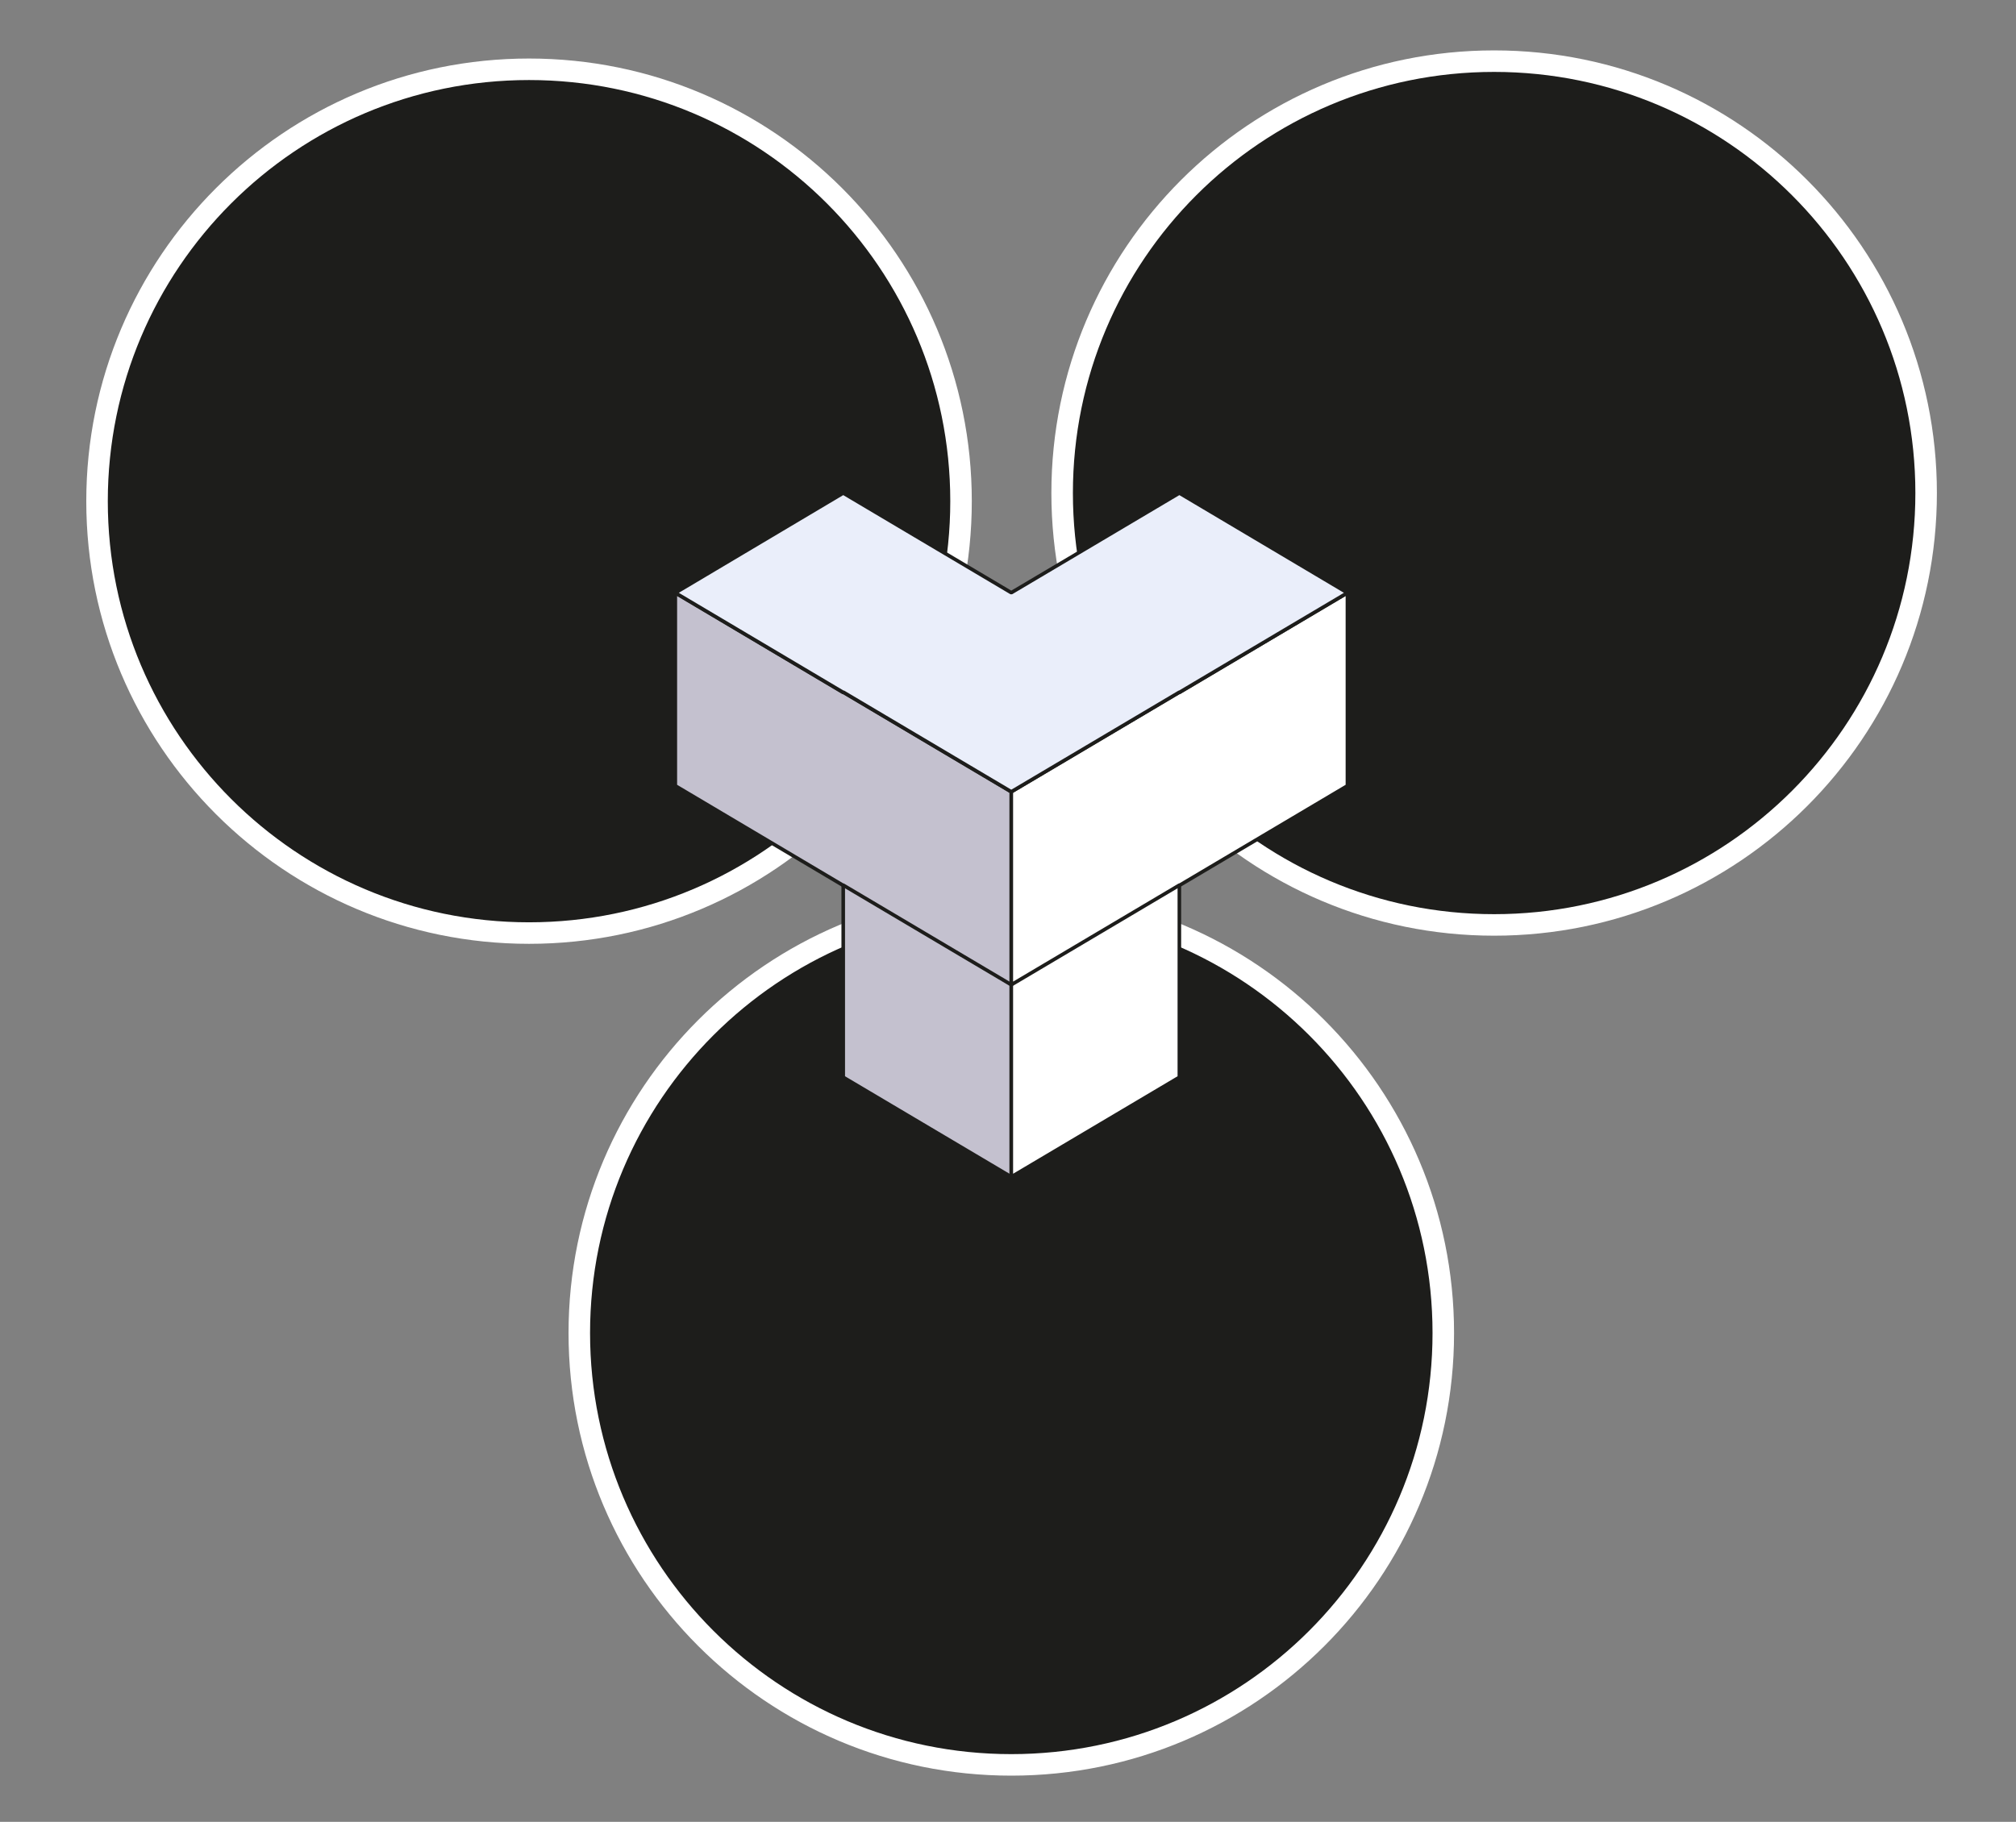 <svg width="281" height="254" viewBox="0 0 281 254" fill="none" xmlns="http://www.w3.org/2000/svg">
<rect x="0" y="0" width="281" height="254" fill="#808080" stroke="none"/>
<path d="M208.26 128.954C241.515 128.954 268.474 101.995 268.474 68.74C268.474 35.485 241.515 8.526 208.26 8.526C175.005 8.526 148.046 35.485 148.046 68.74C148.046 101.995 175.005 128.954 208.26 128.954Z" fill="#1D1D1B" stroke="white" stroke-width="3" stroke-linecap="round" stroke-linejoin="round"/>
<path d="M73.74 130.088C106.995 130.088 133.954 103.129 133.954 69.874C133.954 36.619 106.995 9.66 73.74 9.66C40.485 9.66 13.526 36.619 13.526 69.874C13.526 103.129 40.485 130.088 73.74 130.088Z" fill="#1D1D1B" stroke="white" stroke-width="3" stroke-linecap="round" stroke-linejoin="round"/>
<path d="M140.96 246.061C174.215 246.061 201.173 219.103 201.173 185.848C201.173 152.592 174.215 125.634 140.96 125.634C107.704 125.634 80.746 152.592 80.746 185.848C80.746 219.103 107.704 246.061 140.96 246.061Z" fill="#1D1D1B" stroke="white" stroke-width="3" stroke-linecap="round" stroke-linejoin="round"/>
<path fill-rule="evenodd" clip-rule="evenodd" d="M122.373 121.989L140.96 110.955V89.594L122.373 100.629V121.989Z" fill="#C4C1CF" stroke="#1D1D1B" stroke-width="0.5" stroke-linecap="round" stroke-linejoin="round"/>
<path fill-rule="evenodd" clip-rule="evenodd" d="M159.566 121.989L140.96 110.955V89.594L159.566 100.629V121.989Z" fill="#C4C1CF" stroke="#1D1D1B" stroke-width="0.5" stroke-linecap="round" stroke-linejoin="round"/>
<path fill-rule="evenodd" clip-rule="evenodd" d="M140.96 164.082L117.534 150.193V123.285L140.96 137.174V164.082Z" fill="#C4C1CF" stroke="#1D1D1B" stroke-width="0.5" stroke-linecap="round" stroke-linejoin="round"/>
<path fill-rule="evenodd" clip-rule="evenodd" d="M140.96 164.082L164.385 150.193V123.285L140.96 137.174V164.082Z" fill="white" stroke="#1D1D1B" stroke-width="0.5" stroke-linecap="round" stroke-linejoin="round"/>
<path fill-rule="evenodd" clip-rule="evenodd" d="M117.534 123.285L140.96 137.174L164.385 123.285L140.96 109.376L117.534 123.285Z" fill="#C4C1CF" stroke="#1D1D1B" stroke-width="0.5" stroke-linecap="round" stroke-linejoin="round"/>
<path fill-rule="evenodd" clip-rule="evenodd" d="M117.534 96.499V96.539L94.129 82.65V109.558L117.534 123.447V123.407L140.96 137.296V110.388L117.534 96.499Z" fill="#C4C1CF" stroke="#1D1D1B" stroke-width="0.5" stroke-linecap="round" stroke-linejoin="round"/>
<path fill-rule="evenodd" clip-rule="evenodd" d="M164.385 96.539V96.499L140.96 110.388V137.296L164.385 123.407V123.447L187.811 109.558V82.65L164.385 96.539Z" fill="white" stroke="#1D1D1B" stroke-width="0.5" stroke-linecap="round" stroke-linejoin="round"/>
<path fill-rule="evenodd" clip-rule="evenodd" d="M187.811 82.65L164.385 68.74L141 82.609L140.96 82.589L140.919 82.609L117.534 68.74L94.129 82.65L117.534 96.539L117.575 96.519L140.96 110.388L164.365 96.519L164.385 96.539L187.811 82.65Z" fill="#EAEEFA" stroke="#1D1D1B" stroke-width="0.5" stroke-linecap="round" stroke-linejoin="round"/>
</svg>
